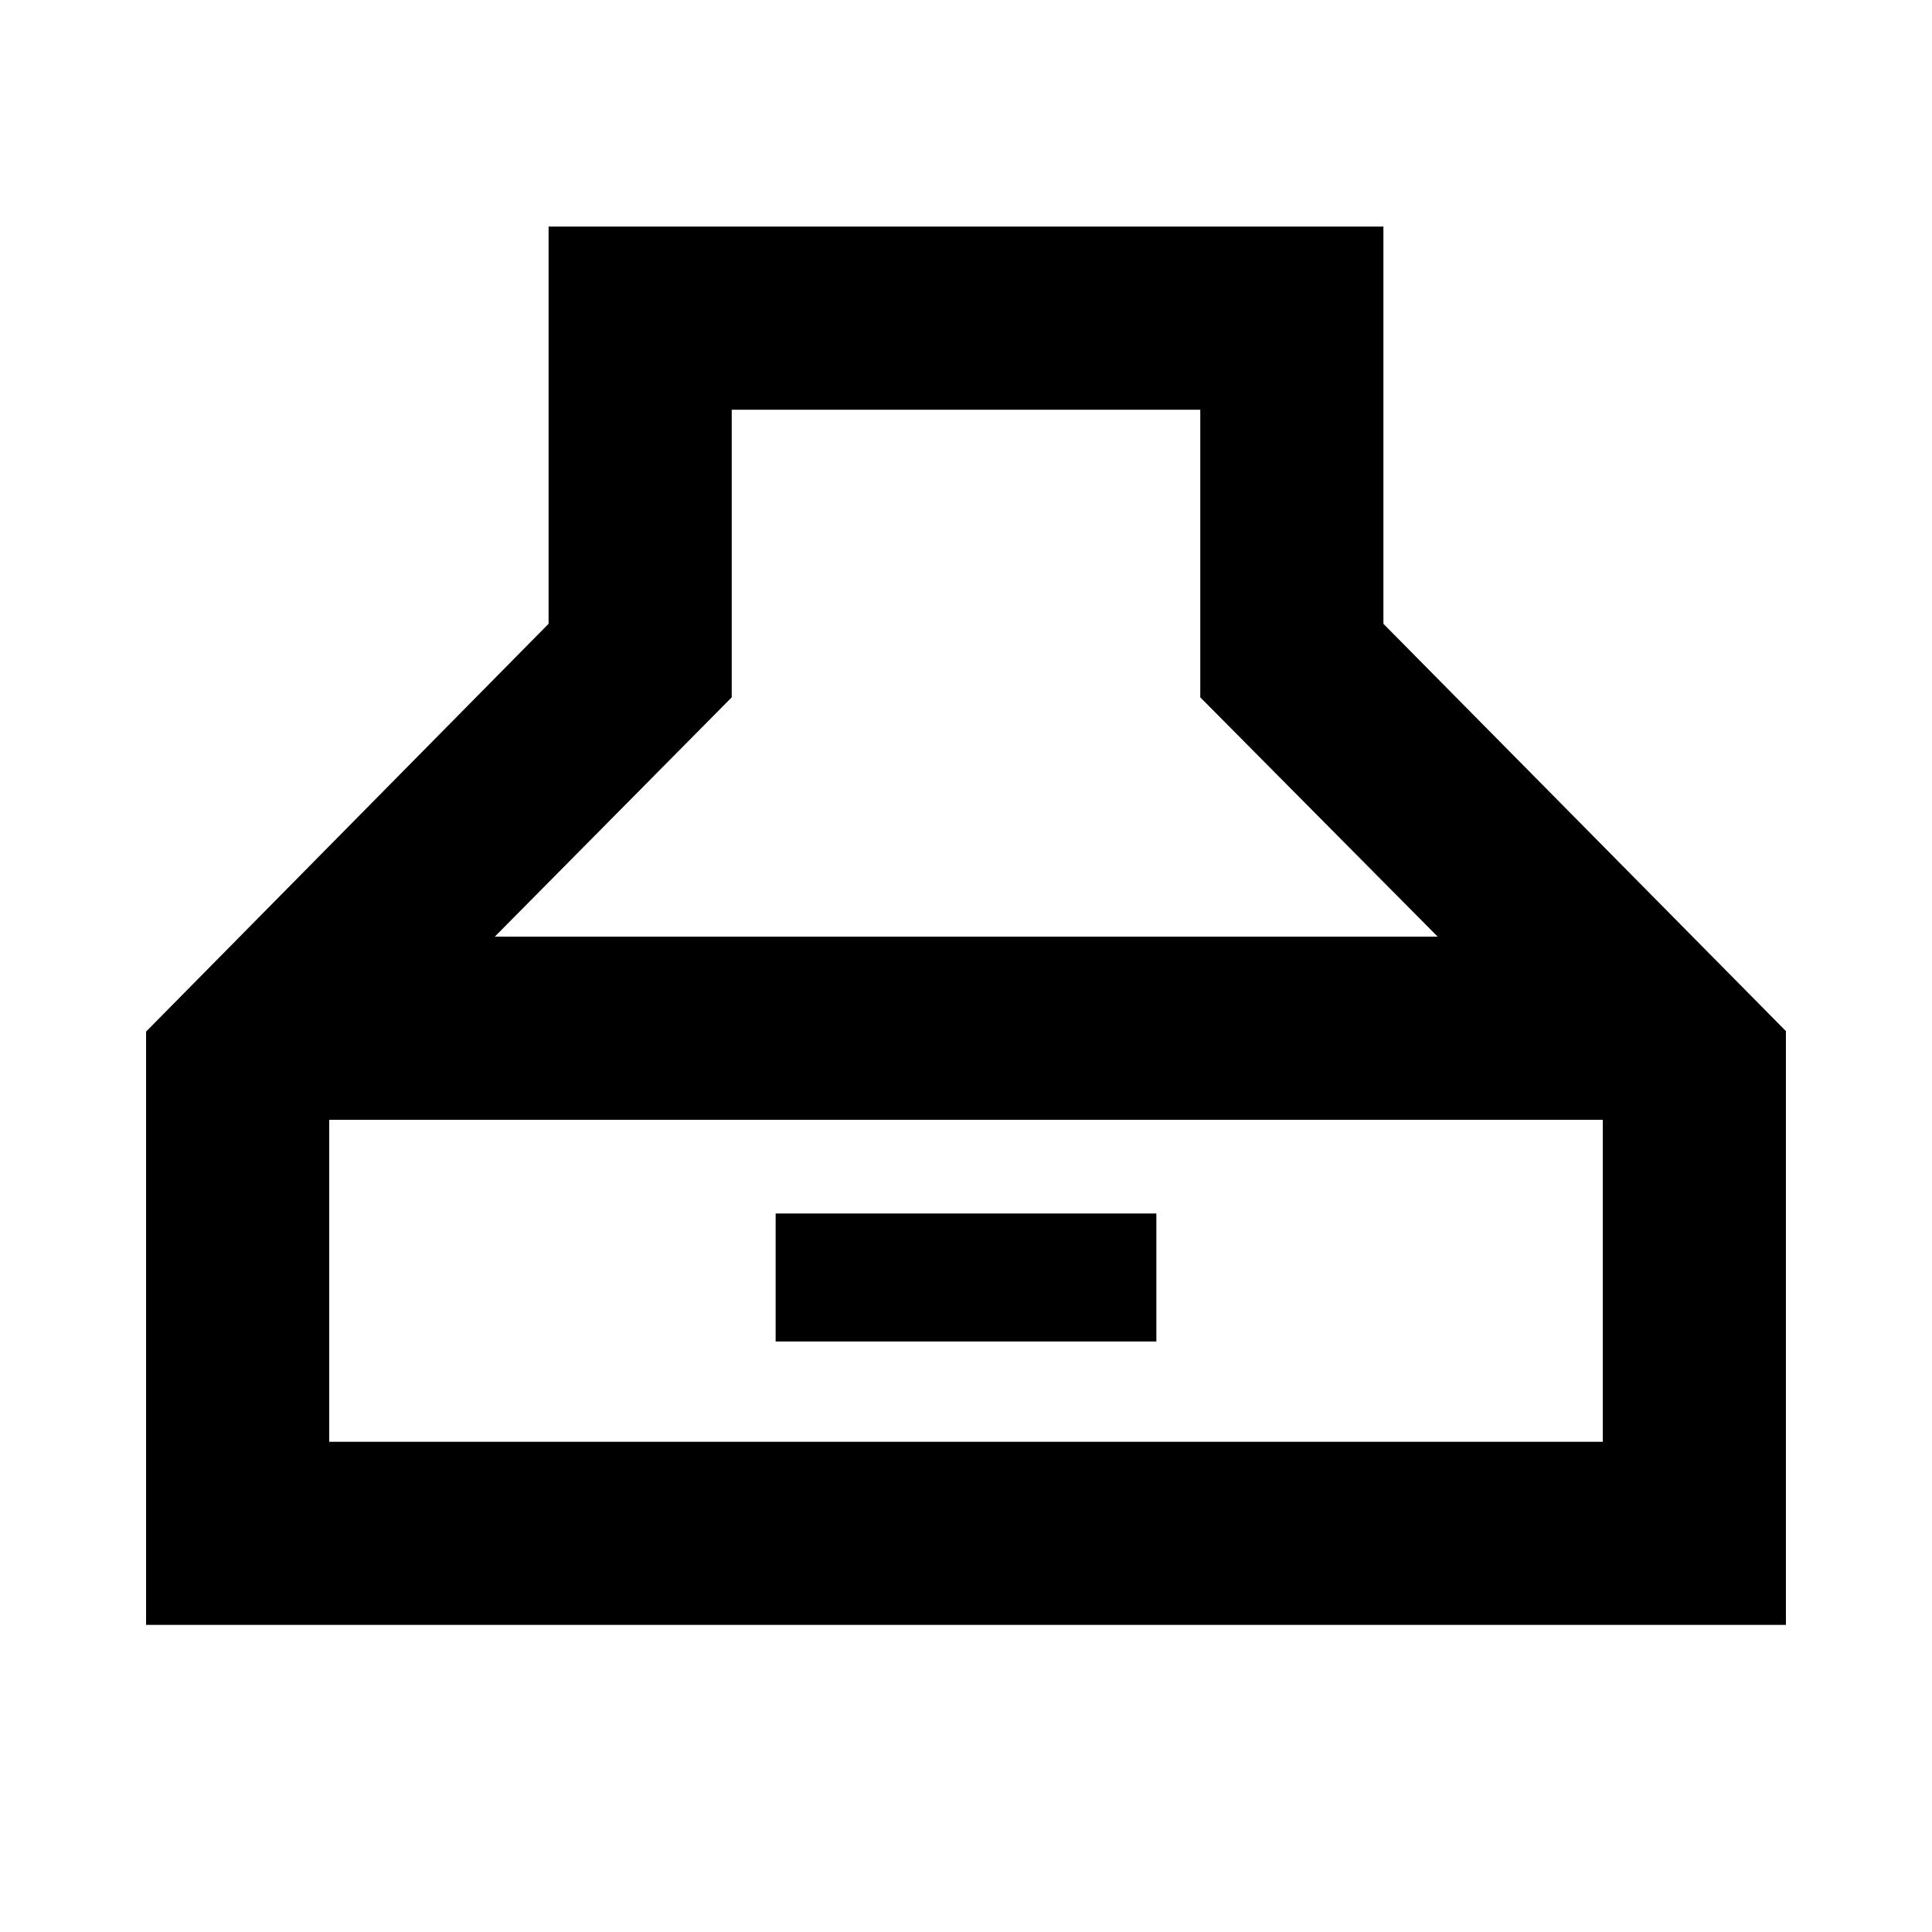 <svg xmlns="http://www.w3.org/2000/svg" height="24" viewBox="0 -960 960 960" width="24"><path d="M72.59-152.59v-294.82l200-202.63v-197.37h414.82v197.37l200 202.39v295.06H72.59Zm173.28-342h468.5L596.41-613.5v-142.91H363.59v142.91L245.87-494.59Zm-82.28 251h632.82v-160H163.59v160Zm221.82-49.84v-63.59h189.18v63.59H385.41Z"/></svg>